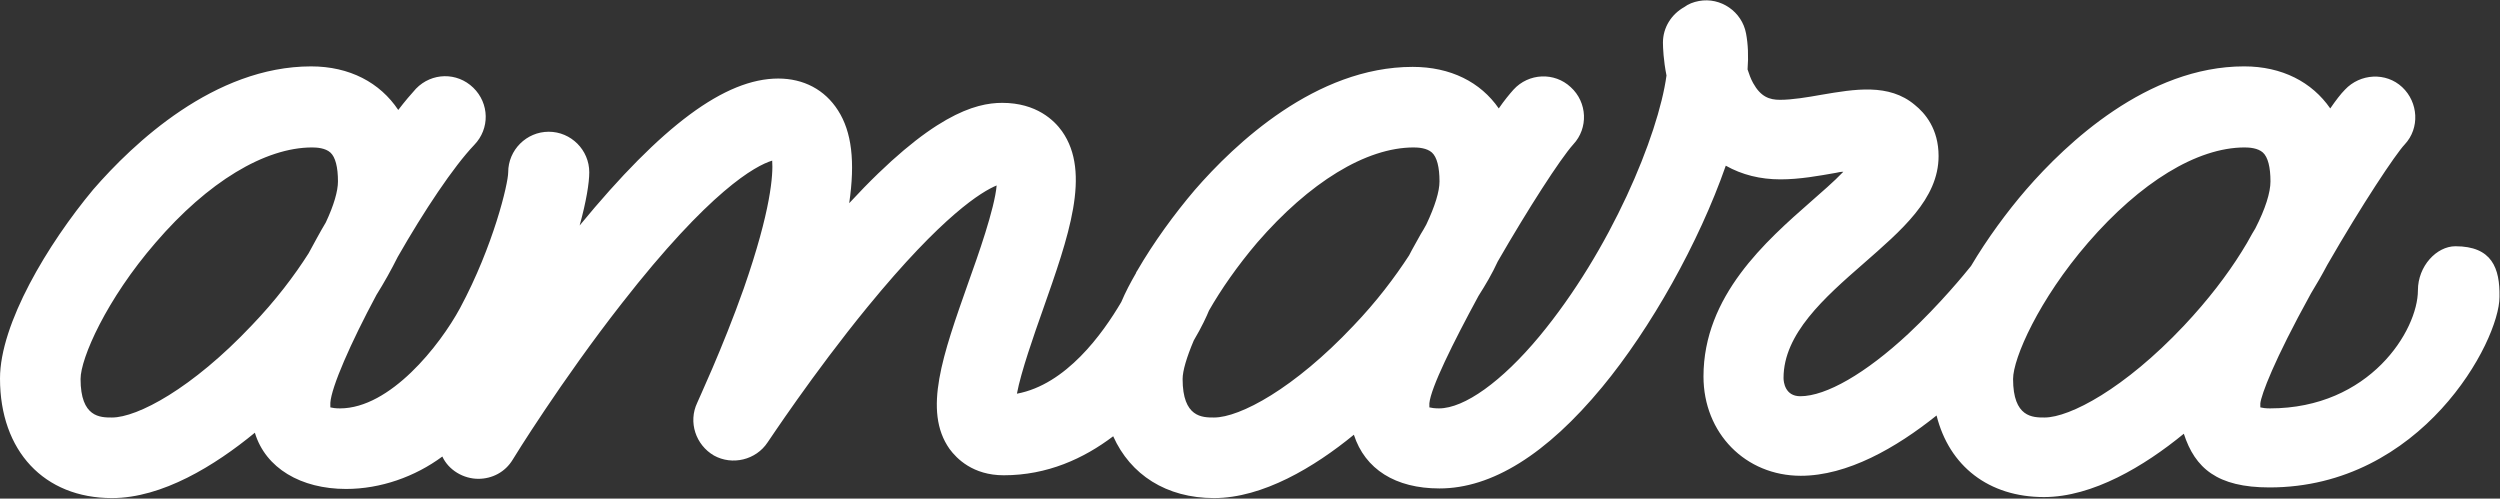 <?xml version="1.0" encoding="utf-8"?>
<!-- Generator: Adobe Illustrator 21.1.0, SVG Export Plug-In . SVG Version: 6.00 Build 0)  -->
<svg version="1.1" id="Layer_1" xmlns="http://www.w3.org/2000/svg" xmlns:xlink="http://www.w3.org/1999/xlink" x="0px" y="0px"
	 viewBox="0 0 493.4 98.4" style="enable-background:new 0 0 493.4 98.4;" xml:space="preserve">
<rect x="0" y="0" width="493.4" height="98.4" fill="#333333" stroke="none"/>
<style type="text/css">
	.st0{fill:#FFFFFF;}
</style>
<g>
	<path class="st0" d="M484.6,48.6c-3.7,0-7.4,3.9-7.4,8.7c0,7.9-9.5,23.3-29.2,23.3c-0.9,0-1.5-0.1-1.9-0.2c0-0.2,0-0.5,0-0.8
		c0.2-1.7,2.6-8.3,10-21.7c1.1-1.8,2.2-3.7,3.2-5.6c6.9-12,13.5-21.9,15.3-23.8c3-3.2,2.7-8.3-0.5-11.3c-3.2-3-8.3-2.7-11.3,0.5
		c-0.8,0.8-1.8,2.1-2.9,3.7c-3.6-5.2-9.5-8.3-17-8.3c-19.1,0-35.1,15.2-43,24.3c-3.8,4.4-7.7,9.7-10.9,15.1
		c-1.2,1.5-6.1,7.5-12.4,13.4c-8.4,7.8-16.2,12.3-21.3,12.3c-3,0-3.3-2.8-3.3-3.6c0-8.7,8-15.8,15.8-22.6
		c7.4-6.5,14.8-12.7,14.8-21.2c0-5.4-2.7-8.5-4.7-10.1c-5.1-4.3-11.9-3.1-18.4-2c-2.8,0.5-5.8,1-8.2,1c-2.1,0-3.8-0.6-5.3-3.3
		c-0.5-0.9-0.8-1.8-1.1-2.7c0.2-2.6,0.1-5-0.3-7.1c-0.8-4.3-5-7.2-9.3-6.4c-1.1,0.2-2.1,0.6-2.9,1.2c-2.5,1.4-4.2,4-4.2,7
		c0,1,0.1,3.5,0.7,6.5c-1.6,11.8-11,34.5-25.1,51.5c-7.4,8.9-14.8,14.2-19.8,14.2c-0.9,0-1.5-0.1-1.9-0.2c0-0.2,0-0.5,0-0.8
		c0.3-3.1,4.6-11.8,9.7-21.2c1.4-2.2,2.7-4.4,3.8-6.8c6-10.4,12.3-20.2,14.9-23.1c3-3.2,2.8-8.3-0.5-11.3c-3.2-3-8.3-2.8-11.3,0.5
		c-0.8,0.9-1.8,2.1-2.9,3.7c-3.6-5.2-9.5-8.2-17-8.2c-19.1,0-35.1,15.2-43,24.3c-4,4.7-8.1,10.3-11.4,16c-0.1,0.1-0.2,0.3-0.2,0.4
		c-1.1,1.9-2.1,3.8-2.9,5.7c-3.7,6.3-10.9,16.3-20.6,18.1c0.8-4.3,3.4-11.7,5.1-16.5c5.1-14.5,9.6-27.1,3.8-35.3
		c-1.5-2.1-5-5.6-11.8-5.6c-5.3,0-14,2.3-30.2,19.8c1.2-8.2,0.5-14.1-2.2-18.3c-2.6-4.1-6.8-6.3-11.8-6.3c-10.5,0-23,9.3-39.2,29
		c1.3-4.7,1.9-8.4,1.9-10.5c0-4.4-3.6-8-8-8c0,0,0,0,0,0c-4.4,0-8,3.6-8,8c0,2.2-2.9,14.5-9.5,26.8c-4,7.4-13.8,19.8-23.7,19.8
		c-0.9,0-1.5-0.1-1.9-0.2c0-0.2,0-0.5,0-0.9c0.2-3.1,4-11.8,9.1-21.3c1.5-2.4,2.9-4.9,4.2-7.5c5.2-9.1,11-17.8,15.1-22.1
		c3.1-3.2,3-8.2-0.2-11.3c-3.2-3.1-8.2-3-11.3,0.2c-1,1.1-2.2,2.5-3.5,4.2c-3.6-5.4-9.6-8.6-17.2-8.6c-19.1,0-35.1,15.2-43,24.3
		C9.4,48.2,0,63.9,0,74.7c0,14.3,8.7,23.6,22.1,23.6c9.9,0,20.3-6.4,28.2-12.9c2.1,7,9.1,11.1,18,11.1c6.8,0,13.6-2.4,19-6.4
		c0.6,1.3,1.6,2.4,2.9,3.2c1.3,0.8,2.8,1.2,4.2,1.2c2.7,0,5.3-1.3,6.8-3.8c0.1-0.2,9.6-15.6,21.5-30.8
		c17.4-22.3,26.4-27.2,29.7-28.2c0.2,2.7-0.2,9.7-5.6,25.2c-4.2,11.9-9.2,22.5-9.2,22.6c-1.8,3.8-0.3,8.3,3.3,10.4
		c3.6,2,8.3,0.9,10.6-2.6c0.1-0.1,8.9-13.5,19.7-26.7c14.9-18.2,22.6-22.8,25.5-24c-0.4,4.6-3.7,13.9-5.6,19.2
		c-5,14.2-9,25.3-3.7,32.8c1.4,1.9,4.6,5.2,10.7,5.2c8.6,0,15.8-3.3,21.6-7.7c3.4,7.6,10.5,12.2,19.9,12.2c9.6,0,19.8-6.1,27.6-12.5
		c2.2,6.8,8.2,10.6,16.9,10.6c10.3,0,21.1-6.7,32.1-20c9.6-11.6,19.1-28.5,24.4-43.7c3.2,1.8,6.8,2.7,10.8,2.7c3.8,0,7.6-0.7,11-1.3
		c0.4-0.1,0.9-0.2,1.4-0.2c-1.9,2-4.5,4.2-6.3,5.8c-9,7.9-21.3,18.7-21.3,34.6c0,11.2,8.3,19.6,19.2,19.6c9.2,0,18.8-5.5,26.8-11.9
		c2.5,10,10.3,16.1,21.2,16.1c9.6,0,19.8-6.1,27.6-12.5c2.2,6.8,6.6,10.6,16.9,10.6c30,0,45.4-28.8,45.4-37.6
		C493.4,52.9,491.8,48.6,484.6,48.6z M22.1,82.4c-2.3,0-6.2,0-6.2-7.6c0-4.1,5.1-15.7,14.8-26.9C41,35.9,52.3,29.1,61.6,29.1
		c0.9,0,2.6,0.1,3.6,1c1,0.9,1.5,2.9,1.5,5.7c0,1.9-0.8,4.7-2.4,8.1c-1.2,2-2.3,4.1-3.4,6.1c-2.8,4.4-6.5,9.3-11.2,14.2
		C37.9,76.7,27.1,82.4,22.1,82.4z M239.6,82.4c-2.3,0-6.2,0-6.2-7.6c0-1.6,0.8-4.3,2.2-7.6c1.6-2.7,2.6-4.9,3-5.9
		c2.4-4.2,5.6-8.8,9.5-13.4c10.3-11.9,21.5-18.8,30.9-18.8c0.9,0,2.6,0.1,3.6,1c1,0.9,1.5,2.9,1.5,5.7c0,2-0.9,4.9-2.6,8.5
		c-0.4,0.7-0.7,1.3-1.1,1.9c-0.8,1.5-1.6,2.8-2.3,4.2c-2.8,4.3-6.4,9.1-11,13.9C255.4,76.7,244.7,82.4,239.6,82.4z M403.5,82.4
		c-2.3,0-6.2,0-6.2-7.6c0-4.1,5.1-15.7,14.8-26.9c10.3-11.9,21.5-18.8,30.9-18.8c0.9,0,2.6,0.1,3.6,1c1,0.9,1.5,2.9,1.5,5.7
		c0,2.2-1,5.4-3,9.3c-0.2,0.3-0.4,0.7-0.6,1c-0.7,1.3-1.4,2.5-2.1,3.6c-2.8,4.5-6.6,9.5-11.4,14.6C419.3,76.7,408.5,82.4,403.5,82.4
		z"/>
</g>
</svg>
